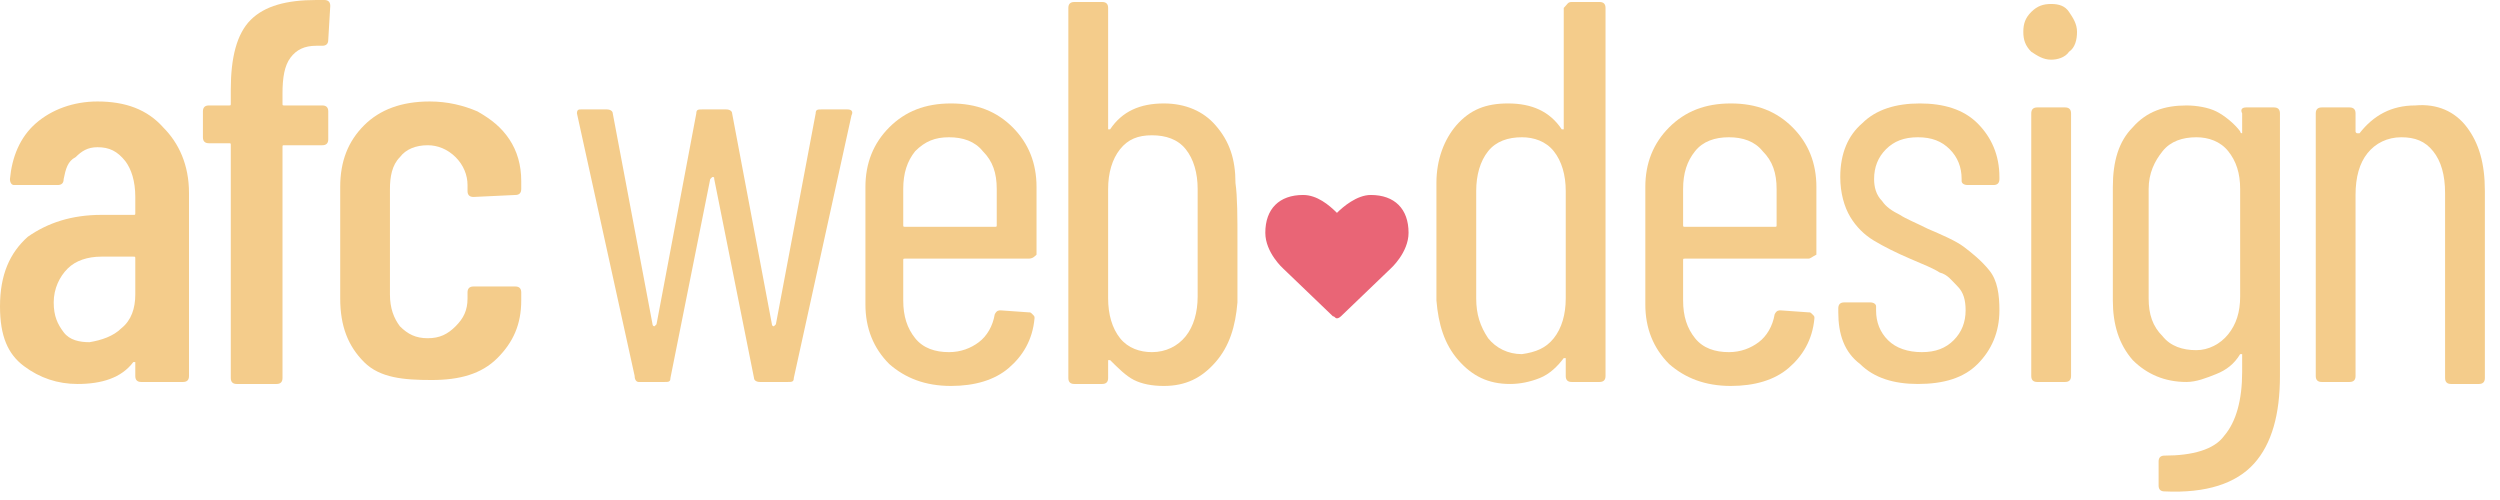 <?xml version="1.0" encoding="UTF-8" standalone="no"?><!DOCTYPE svg PUBLIC "-//W3C//DTD SVG 1.1//EN" "http://www.w3.org/Graphics/SVG/1.1/DTD/svg11.dtd"><svg width="100%" height="100%" viewBox="0 0 95 19" version="1.1" xmlns="http://www.w3.org/2000/svg" xmlns:xlink="http://www.w3.org/1999/xlink" xml:space="preserve" xmlns:serif="http://www.serif.com/" style="fill-rule:evenodd;clip-rule:evenodd;stroke-linejoin:round;stroke-miterlimit:1.414;"><g><g><path d="M2.192,7.031l-1.663,0c-0.075,0 -0.151,-0.076 -0.151,-0.227c0.076,-0.832 0.378,-1.588 0.983,-2.117c0.605,-0.529 1.436,-0.831 2.343,-0.831c1.059,0 1.89,0.302 2.495,0.982c0.605,0.605 0.983,1.437 0.983,2.495l0,6.955c0,0.152 -0.076,0.227 -0.227,0.227l-1.587,0c-0.152,0 -0.227,-0.075 -0.227,-0.227l0,-0.529l-0.076,0c-0.453,0.605 -1.209,0.832 -2.117,0.832c-0.756,0 -1.436,-0.227 -2.041,-0.681c-0.605,-0.453 -0.907,-1.134 -0.907,-2.268c0,-1.209 0.378,-2.041 1.058,-2.646c0.756,-0.529 1.664,-0.831 2.798,-0.831l1.209,0c0.076,0 0.076,0 0.076,-0.076l0,-0.605c0,-0.604 -0.151,-1.058 -0.378,-1.36c-0.303,-0.378 -0.605,-0.53 -1.059,-0.53c-0.378,0 -0.604,0.152 -0.831,0.378c-0.303,0.152 -0.378,0.454 -0.454,0.832c0,0.151 -0.075,0.227 -0.227,0.227Zm2.873,2.721l-1.209,0c-0.53,0 -0.983,0.152 -1.286,0.454c-0.302,0.302 -0.529,0.756 -0.529,1.285c0,0.529 0.151,0.832 0.378,1.134c0.227,0.303 0.605,0.378 0.983,0.378c0.454,-0.075 0.907,-0.227 1.21,-0.529c0.378,-0.302 0.529,-0.756 0.529,-1.285l0,-1.361c0,-0.076 0,-0.076 -0.076,-0.076Z" style="fill:#f4cc8b;"/><path d="M10.735,3.931c0,0.076 0,0.076 0.076,0.076l1.436,0c0.151,0 0.227,0.075 0.227,0.227l0,1.058c0,0.151 -0.076,0.227 -0.227,0.227l-1.436,0c-0.076,0 -0.076,0 -0.076,0.075l0,8.77c0,0.151 -0.075,0.227 -0.227,0.227l-1.512,0c-0.151,0 -0.226,-0.076 -0.226,-0.227l0,-8.845c0,-0.076 0,-0.076 -0.076,-0.076l-0.756,0c-0.151,0 -0.227,-0.075 -0.227,-0.227l0,-0.982c0,-0.152 0.076,-0.227 0.227,-0.227l0.756,0c0.076,0 0.076,0 0.076,-0.076l0,-0.529c0,-1.21 0.226,-2.117 0.756,-2.646c0.529,-0.529 1.36,-0.756 2.494,-0.756l0.303,0c0.151,0 0.227,0.076 0.227,0.227l-0.076,1.285c0,0.151 -0.076,0.227 -0.227,0.227l-0.227,0c-0.453,0 -0.756,0.151 -0.982,0.453c-0.227,0.303 -0.303,0.756 -0.303,1.361l0,0.378Z" style="fill:#f4cc8b;"/><path d="M13.835,13.759c-0.605,-0.605 -0.907,-1.361 -0.907,-2.419l0,-4.234c0,-0.982 0.302,-1.738 0.907,-2.343c0.605,-0.605 1.436,-0.907 2.495,-0.907c0.68,0 1.285,0.151 1.814,0.378c0.529,0.302 0.907,0.604 1.21,1.058c0.302,0.454 0.453,0.983 0.453,1.588l0,0.302c0,0.151 -0.075,0.227 -0.226,0.227l-1.588,0.075c-0.151,0 -0.227,-0.075 -0.227,-0.226l0,-0.227c0,-0.378 -0.151,-0.756 -0.453,-1.059c-0.303,-0.302 -0.681,-0.453 -1.059,-0.453c-0.453,0 -0.832,0.151 -1.058,0.453c-0.303,0.303 -0.378,0.756 -0.378,1.21l0,4.007c0,0.529 0.151,0.907 0.378,1.209c0.302,0.303 0.605,0.454 1.058,0.454c0.454,0 0.756,-0.151 1.059,-0.454c0.302,-0.302 0.453,-0.604 0.453,-1.058l0,-0.227c0,-0.151 0.076,-0.227 0.227,-0.227l1.588,0c0.151,0 0.226,0.076 0.226,0.227l0,0.303c0,0.907 -0.302,1.587 -0.907,2.192c-0.605,0.605 -1.436,0.832 -2.495,0.832c-1.058,0 -1.965,-0.076 -2.57,-0.681Z" style="fill:#f4cc8b;"/></g><g><path d="M24.117,14.288l-2.193,-9.979c0,-0.151 0.076,-0.151 0.151,-0.151l0.983,0c0.151,0 0.227,0.076 0.227,0.151l1.512,8.014c0,0 0,0.075 0.076,0.075l0.075,-0.075l1.512,-8.014c0,-0.151 0.076,-0.151 0.227,-0.151l0.907,0c0.151,0 0.227,0.076 0.227,0.151l1.512,8.014c0,0 0,0.075 0.076,0.075l0.075,-0.075l1.512,-8.014c0,-0.151 0.076,-0.151 0.227,-0.151l0.983,0c0.151,0 0.227,0.076 0.151,0.227l-2.192,9.979c0,0.151 -0.076,0.151 -0.227,0.151l-1.059,0c-0.151,0 -0.226,-0.075 -0.226,-0.151l-1.512,-7.56c0,-0.076 0,-0.076 -0.076,-0.076l-0.076,0.076l-1.512,7.56c0,0.151 -0.075,0.151 -0.226,0.151l-0.983,0c-0.076,0 -0.151,-0.075 -0.151,-0.227Z" style="fill:#f4cc8b;"/><path d="M34.398,9.828c-0.075,0 -0.075,0 -0.075,0.076l0,1.512c0,0.604 0.151,1.058 0.453,1.436c0.303,0.378 0.756,0.529 1.285,0.529c0.454,0 0.832,-0.151 1.134,-0.378c0.303,-0.227 0.53,-0.605 0.605,-1.058c0.076,-0.151 0.151,-0.151 0.227,-0.151l1.058,0.075c0.076,0 0.076,0 0.152,0.076c0.075,0.075 0.075,0.075 0.075,0.151c-0.075,0.832 -0.453,1.436 -0.983,1.89c-0.529,0.454 -1.285,0.68 -2.192,0.68c-0.983,0 -1.739,-0.302 -2.344,-0.831c-0.604,-0.605 -0.907,-1.361 -0.907,-2.268l0,-4.461c0,-0.907 0.303,-1.663 0.907,-2.268c0.605,-0.604 1.361,-0.907 2.344,-0.907c0.983,0 1.739,0.303 2.344,0.907c0.604,0.605 0.907,1.361 0.907,2.268l0,2.571c-0.076,0.075 -0.151,0.151 -0.303,0.151l-4.687,0Zm0.378,-4.082c-0.302,0.378 -0.453,0.831 -0.453,1.436l0,1.361c0,0.075 0,0.075 0.075,0.075l3.402,0c0.076,0 0.076,0 0.076,-0.075l0,-1.361c0,-0.605 -0.151,-1.058 -0.529,-1.436c-0.303,-0.378 -0.756,-0.53 -1.286,-0.53c-0.529,0 -0.907,0.152 -1.285,0.53Z" style="fill:#f4cc8b;"/><path d="M41.883,14.591l-1.059,0c-0.151,0 -0.227,-0.076 -0.227,-0.227l0,-14.062c0,-0.151 0.076,-0.226 0.227,-0.226l1.059,0c0.151,0 0.226,0.075 0.226,0.226l0,4.612l0.076,0c0.454,-0.68 1.134,-0.983 2.041,-0.983c0.832,0 1.512,0.303 1.966,0.832c0.529,0.605 0.756,1.285 0.756,2.192c0.075,0.529 0.075,1.285 0.075,2.268l0,2.268c-0.075,0.907 -0.302,1.663 -0.831,2.268c-0.529,0.605 -1.134,0.907 -1.966,0.907c-0.453,0 -0.831,-0.075 -1.134,-0.226c-0.302,-0.152 -0.605,-0.454 -0.907,-0.756l-0.076,0l0,0.68c0,0.151 -0.075,0.227 -0.226,0.227Zm3.175,-1.815c0.302,-0.378 0.453,-0.907 0.453,-1.512l0,-4.082c0,-0.605 -0.151,-1.134 -0.453,-1.512c-0.303,-0.378 -0.756,-0.529 -1.285,-0.529c-0.53,0 -0.908,0.151 -1.21,0.529c-0.302,0.378 -0.454,0.907 -0.454,1.512l0,4.158c0,0.605 0.152,1.134 0.454,1.512c0.302,0.378 0.756,0.529 1.21,0.529c0.529,0 0.982,-0.227 1.285,-0.605Z" style="fill:#f4cc8b;"/></g><g><path d="M54.584,6.955c0,-0.907 0.302,-1.663 0.756,-2.192c0.529,-0.605 1.134,-0.832 1.965,-0.832c0.907,0 1.588,0.303 2.041,0.983l0.076,0l0,-4.612c0.151,-0.151 0.151,-0.226 0.302,-0.226l1.059,0c0.151,0 0.227,0.075 0.227,0.226l0,13.986c0,0.152 -0.076,0.227 -0.227,0.227l-1.059,0c-0.151,0 -0.226,-0.075 -0.226,-0.227l0,-0.68l-0.076,0c-0.227,0.303 -0.529,0.605 -0.907,0.756c-0.378,0.151 -0.756,0.227 -1.134,0.227c-0.832,0 -1.437,-0.303 -1.966,-0.907c-0.529,-0.605 -0.756,-1.361 -0.831,-2.268l0,-4.461Zm4.46,5.897c0.302,-0.378 0.454,-0.907 0.454,-1.512l0,-4.082c0,-0.605 -0.152,-1.134 -0.454,-1.512c-0.302,-0.378 -0.756,-0.53 -1.21,-0.53c-0.529,0 -0.982,0.152 -1.285,0.53c-0.302,0.378 -0.453,0.907 -0.453,1.512l0,4.082c0,0.605 0.151,1.058 0.453,1.512c0.303,0.378 0.756,0.605 1.285,0.605c0.53,-0.076 0.908,-0.227 1.21,-0.605Z" style="fill:#f4cc8b;"/><path d="M64.034,9.828c-0.076,0 -0.076,0 -0.076,0.076l0,1.512c0,0.604 0.151,1.058 0.454,1.436c0.302,0.378 0.756,0.529 1.285,0.529c0.453,0 0.831,-0.151 1.134,-0.378c0.302,-0.227 0.529,-0.605 0.605,-1.058c0.075,-0.151 0.151,-0.151 0.226,-0.151l1.059,0.075c0.075,0 0.075,0 0.151,0.076c0.076,0.075 0.076,0.075 0.076,0.151c-0.076,0.832 -0.454,1.436 -0.983,1.89c-0.529,0.454 -1.285,0.68 -2.193,0.68c-0.982,0 -1.738,-0.302 -2.343,-0.831c-0.605,-0.605 -0.907,-1.361 -0.907,-2.268l0,-4.461c0,-0.907 0.302,-1.663 0.907,-2.268c0.605,-0.604 1.361,-0.907 2.343,-0.907c0.983,0 1.739,0.303 2.344,0.907c0.605,0.605 0.907,1.361 0.907,2.268l0,2.571c-0.151,0.075 -0.227,0.151 -0.302,0.151l-4.687,0Zm0.378,-4.082c-0.303,0.378 -0.454,0.831 -0.454,1.436l0,1.361c0,0.075 0,0.075 0.076,0.075l3.402,0c0.075,0 0.075,0 0.075,-0.075l0,-1.361c0,-0.605 -0.151,-1.058 -0.529,-1.436c-0.302,-0.378 -0.756,-0.53 -1.285,-0.53c-0.529,0 -0.983,0.152 -1.285,0.53Z" style="fill:#f4cc8b;"/><path d="M70.686,13.835c-0.604,-0.454 -0.831,-1.134 -0.831,-1.966l0,-0.151c0,-0.151 0.075,-0.227 0.227,-0.227l0.982,0c0.152,0 0.227,0.076 0.227,0.151l0,0.152c0,0.453 0.151,0.831 0.454,1.134c0.302,0.302 0.756,0.453 1.285,0.453c0.529,0 0.907,-0.151 1.21,-0.453c0.302,-0.303 0.453,-0.681 0.453,-1.134c0,-0.378 -0.075,-0.681 -0.302,-0.908c-0.227,-0.226 -0.378,-0.453 -0.681,-0.529c-0.226,-0.151 -0.604,-0.302 -1.134,-0.529c-0.529,-0.227 -0.982,-0.454 -1.36,-0.68c-0.378,-0.227 -0.681,-0.53 -0.908,-0.908c-0.226,-0.378 -0.378,-0.907 -0.378,-1.512c0,-0.907 0.303,-1.587 0.832,-2.041c0.529,-0.529 1.285,-0.756 2.192,-0.756c0.908,0 1.664,0.227 2.193,0.756c0.529,0.529 0.831,1.21 0.831,2.041l0,0.076c0,0.151 -0.075,0.227 -0.226,0.227l-0.983,0c-0.151,0 -0.227,-0.076 -0.227,-0.151l0,-0.076c0,-0.454 -0.151,-0.832 -0.454,-1.134c-0.302,-0.302 -0.68,-0.454 -1.209,-0.454c-0.529,0 -0.907,0.152 -1.21,0.454c-0.302,0.302 -0.453,0.68 -0.453,1.134c0,0.302 0.075,0.605 0.302,0.832c0.151,0.226 0.378,0.378 0.68,0.529c0.227,0.151 0.605,0.302 1.059,0.529c0.529,0.227 1.058,0.454 1.361,0.68c0.302,0.227 0.68,0.53 0.982,0.908c0.303,0.378 0.378,0.907 0.378,1.512c0,0.831 -0.302,1.512 -0.831,2.041c-0.529,0.529 -1.285,0.756 -2.268,0.756c-0.907,0 -1.663,-0.227 -2.193,-0.756Z" style="fill:#f4cc8b;"/><path d="M77.188,1.966c-0.227,-0.227 -0.302,-0.454 -0.302,-0.756c0,-0.303 0.075,-0.53 0.302,-0.756c0.227,-0.227 0.454,-0.303 0.756,-0.303c0.302,0 0.529,0.076 0.68,0.303c0.152,0.226 0.303,0.453 0.303,0.756c0,0.302 -0.076,0.604 -0.303,0.756c-0.151,0.226 -0.453,0.302 -0.68,0.302c-0.302,0 -0.529,-0.151 -0.756,-0.302Z" style="fill:#f4cc8b;"/><path d="M77.188,14.288l0,-9.979c0,-0.151 0.076,-0.227 0.227,-0.227l1.058,0c0.151,0 0.227,0.076 0.227,0.227l0,9.979c0,0.152 -0.076,0.227 -0.227,0.227l-1.058,0c-0.151,0 -0.227,-0.075 -0.227,-0.227Z" style="fill:#f4cc8b;"/><path d="M85.126,13.457c-0.227,0.378 -0.529,0.605 -0.907,0.756c-0.378,0.151 -0.756,0.302 -1.134,0.302c-0.832,0 -1.512,-0.302 -2.041,-0.831c-0.529,-0.605 -0.756,-1.361 -0.756,-2.268l0,-4.31c0,-0.982 0.227,-1.738 0.756,-2.268c0.529,-0.604 1.209,-0.831 2.041,-0.831c0.378,0 0.832,0.075 1.134,0.227c0.302,0.151 0.68,0.453 0.907,0.756c0,0.075 0.076,0.075 0.076,0.075l0,-0.756c-0.076,-0.151 0,-0.227 0.151,-0.227l1.058,0c0.152,0 0.227,0.076 0.227,0.227l0,9.979c0,1.437 -0.302,2.571 -0.983,3.327c-0.68,0.756 -1.814,1.134 -3.402,1.058c-0.151,0 -0.226,-0.075 -0.226,-0.226l0,-0.908c0,-0.151 0.075,-0.226 0.226,-0.226c1.059,0 1.89,-0.227 2.268,-0.756c0.454,-0.53 0.681,-1.361 0.681,-2.42l0,-0.68l-0.076,0Zm-0.453,-0.756c0.302,-0.378 0.453,-0.832 0.453,-1.437l0,-4.082c0,-0.605 -0.151,-1.058 -0.453,-1.436c-0.303,-0.378 -0.756,-0.53 -1.21,-0.53c-0.529,0 -0.983,0.152 -1.285,0.53c-0.303,0.378 -0.529,0.831 -0.529,1.436l0,4.158c0,0.605 0.151,1.058 0.529,1.436c0.302,0.378 0.756,0.53 1.285,0.53c0.454,0 0.907,-0.227 1.21,-0.605Z" style="fill:#f4cc8b;"/><path d="M93.745,4.838c0.453,0.605 0.68,1.361 0.68,2.42l0,7.106c0,0.151 -0.076,0.227 -0.227,0.227l-1.058,0c-0.151,0 -0.227,-0.076 -0.227,-0.227l0,-7.031c0,-0.68 -0.151,-1.209 -0.454,-1.587c-0.302,-0.378 -0.68,-0.53 -1.209,-0.53c-0.529,0 -0.983,0.227 -1.285,0.605c-0.303,0.378 -0.454,0.907 -0.454,1.588l0,6.879c0,0.152 -0.076,0.227 -0.227,0.227l-1.058,0c-0.151,0 -0.227,-0.075 -0.227,-0.227l0,-9.979c0,-0.151 0.076,-0.227 0.227,-0.227l1.058,0c0.151,0 0.227,0.076 0.227,0.227l0,0.681c0,0 0,0.075 0.076,0.075l0.075,0c0.529,-0.68 1.21,-1.058 2.117,-1.058c0.832,-0.076 1.512,0.227 1.966,0.831Z" style="fill:#f4cc8b;"/></g><path d="M50.652,12.02l-1.89,-1.814c0,0 -0.68,-0.605 -0.68,-1.361c0,-0.907 0.529,-1.436 1.436,-1.436c0.53,0 0.983,0.378 1.286,0.68c0.226,-0.227 0.756,-0.68 1.285,-0.68c0.907,0 1.436,0.529 1.436,1.436c0,0.756 -0.68,1.361 -0.68,1.361l-1.89,1.814c0,0 -0.076,0.076 -0.151,0.076c-0.076,0 -0.076,-0.076 -0.152,-0.076Z" style="fill:#e96576;fill-rule:nonzero;"/></g></svg>